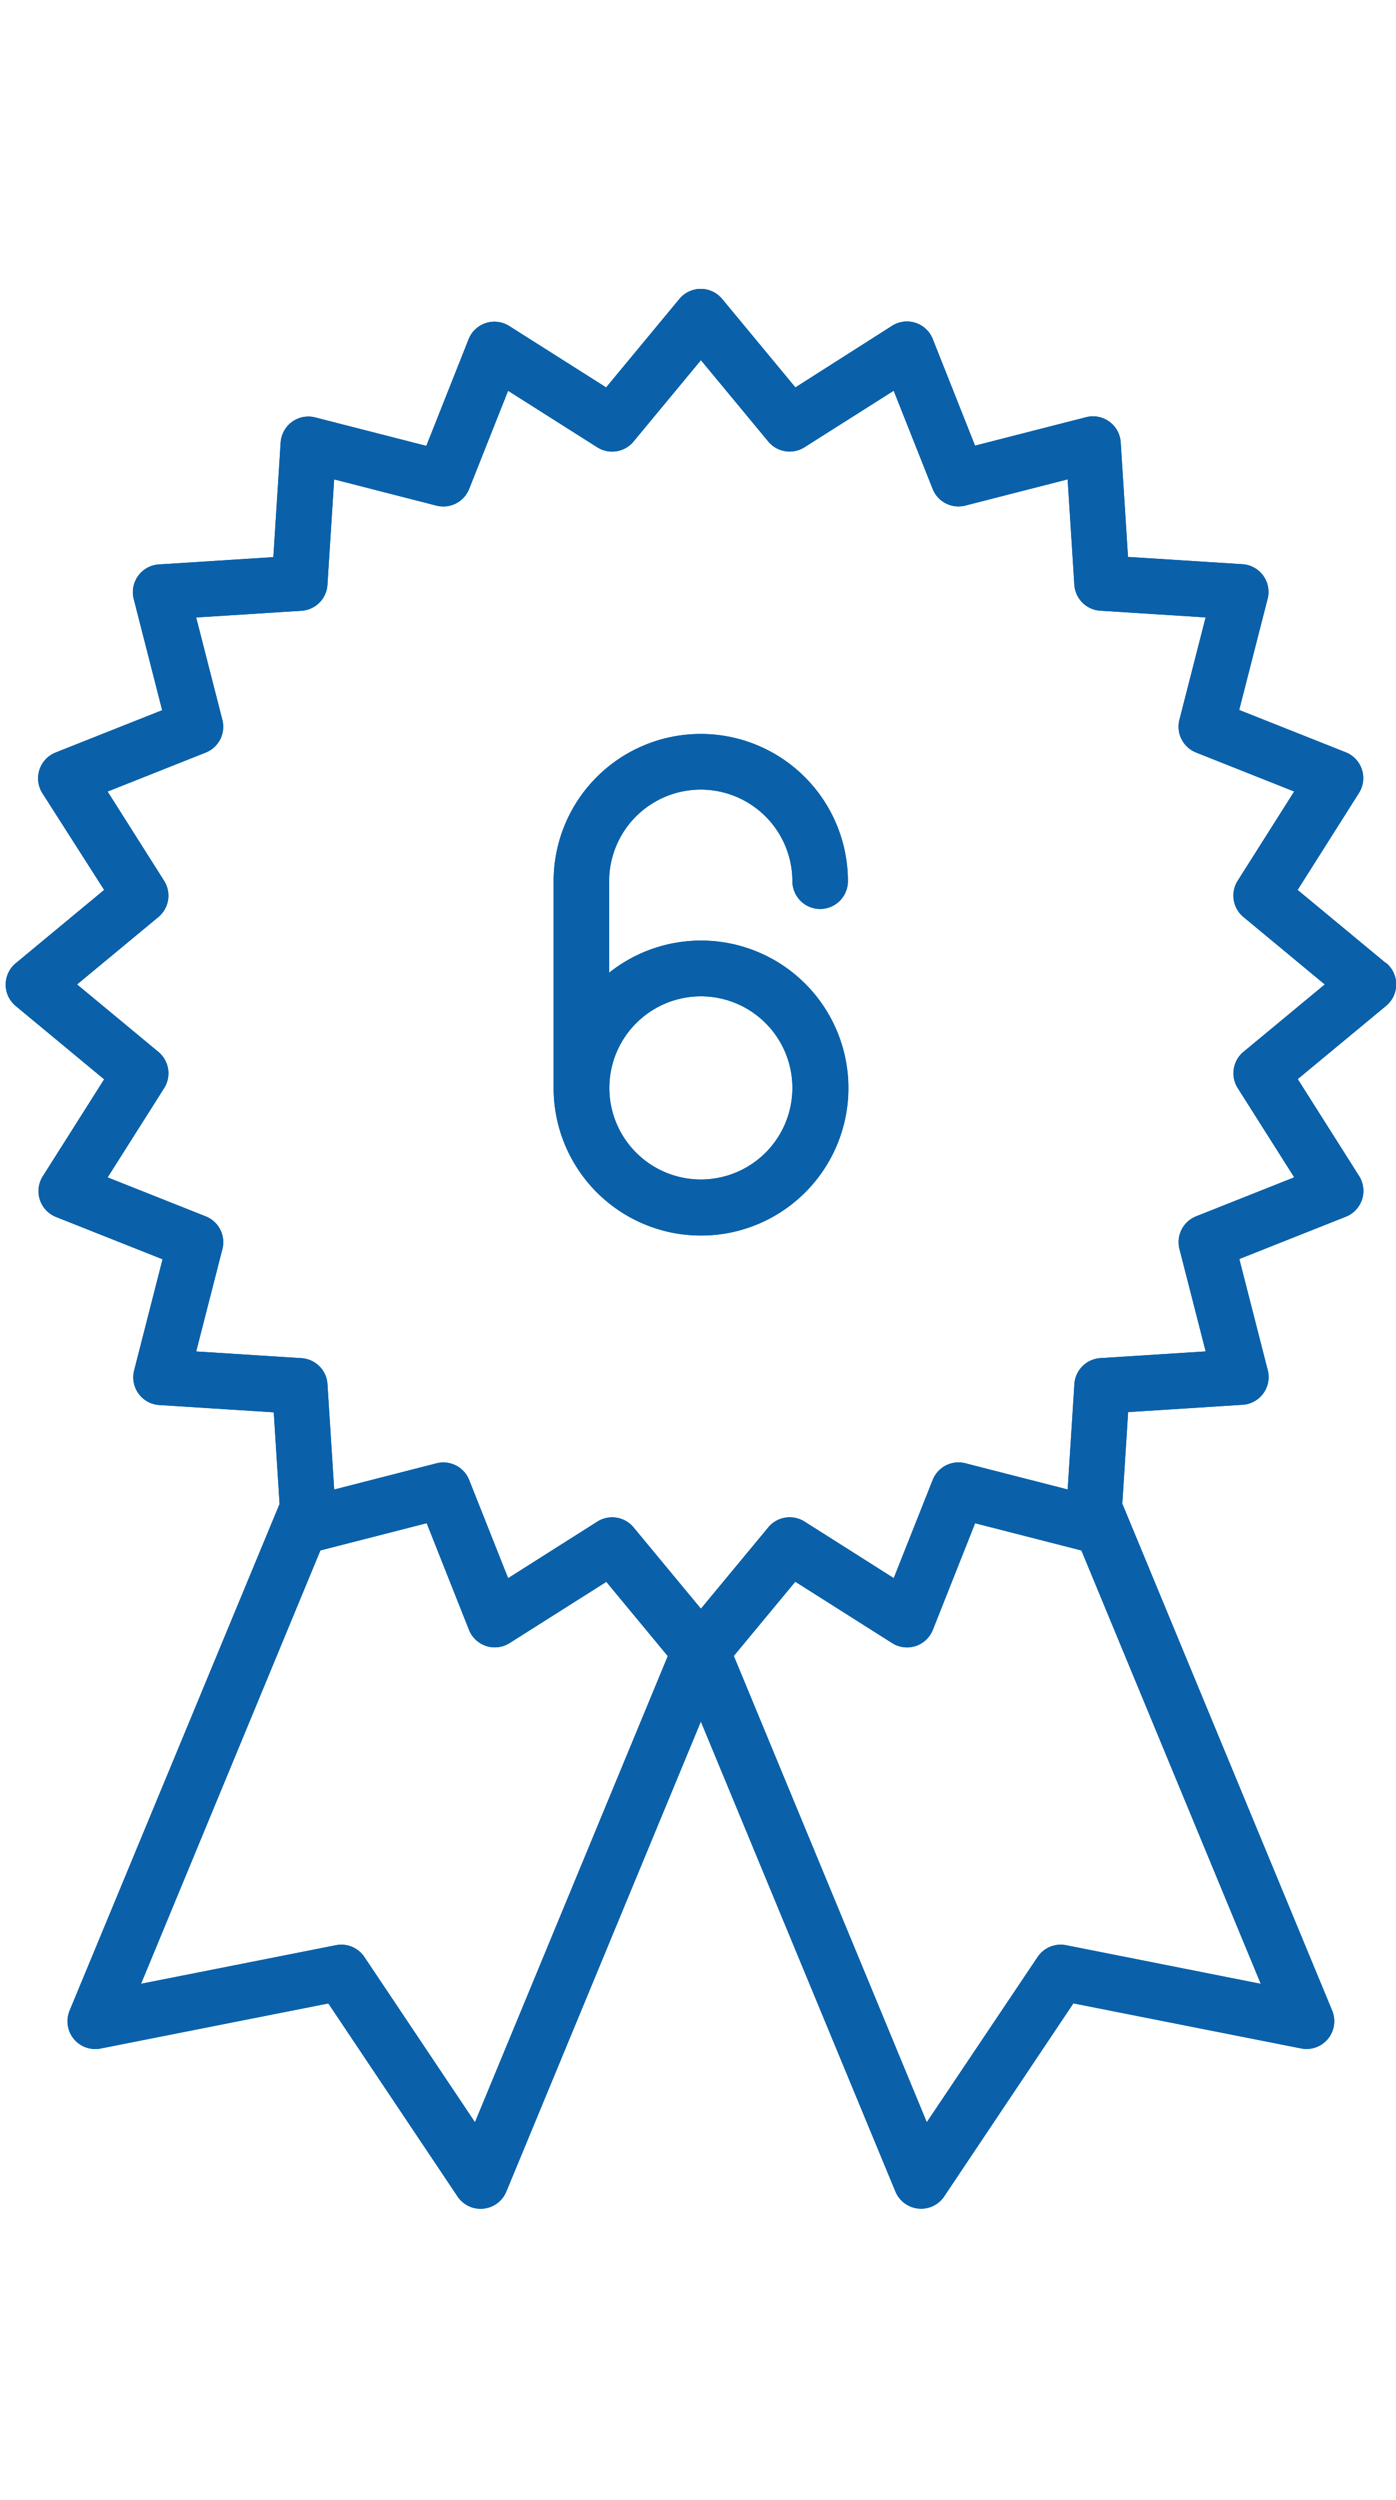 <svg id="adt-icon_ribbon_6-month-money-back-guarantee_blu1" xmlns="http://www.w3.org/2000/svg" width="55.321" height="99" viewBox="0 0 55.321 99">
  <rect id="Rectangle_606" data-name="Rectangle 606" width="55" height="99" fill="#0a61aa" opacity="0"/>
  <path id="Shape" d="M54.695,131.7l-3.5-2.9,2.43-3.837a1.1,1.1,0,0,0-.524-1.614l-4.221-1.675,1.126-4.4a1.1,1.1,0,0,0-1-1.373l-4.532-.289-.289-4.532a1.1,1.1,0,0,0-1.373-1l-4.4,1.126-1.675-4.221a1.1,1.1,0,0,0-1.614-.524L31.293,108.9l-2.9-3.5a1.1,1.1,0,0,0-1.7,0l-2.9,3.5-3.837-2.43a1.1,1.1,0,0,0-1.614.524l-1.675,4.221-4.4-1.126a1.1,1.1,0,0,0-1.373,1l-.289,4.532-4.532.289a1.1,1.1,0,0,0-1,1.373l1.126,4.4-4.221,1.675a1.1,1.1,0,0,0-.524,1.614L3.9,128.8.4,131.7a1.1,1.1,0,0,0,0,1.7l3.5,2.9-2.43,3.837a1.1,1.1,0,0,0,.524,1.614l4.221,1.675-1.126,4.4a1.1,1.1,0,0,0,1,1.373l4.532.289.231,3.628L2.531,173.181a1.1,1.1,0,0,0,1.232,1.5l9.022-1.785,5.118,7.643a1.1,1.1,0,0,0,.916.489c.036,0,.073,0,.109-.006a1.1,1.1,0,0,0,.909-.674l7.71-18.615,7.71,18.613a1.1,1.1,0,0,0,.909.674c.036,0,.073.005.109.005a1.1,1.1,0,0,0,.916-.489l5.118-7.643,9.023,1.785a1.1,1.1,0,0,0,1.232-1.5l-8.316-20.072.231-3.628,4.532-.289a1.1,1.1,0,0,0,1-1.373l-1.126-4.4,4.221-1.675a1.1,1.1,0,0,0,.524-1.614l-2.43-3.836,3.5-2.9a1.1,1.1,0,0,0,0-1.7Zm-36.1,45.9-4.381-6.542a1.1,1.1,0,0,0-1.129-.468l-7.723,1.528,7.108-17.162,4.212-1.078,1.675,4.221a1.1,1.1,0,0,0,1.614.524L23.8,156.2l2.436,2.941Zm23.425-7.01a1.1,1.1,0,0,0-1.129.468L36.5,177.6l-7.648-18.465,2.437-2.94,3.837,2.43a1.1,1.1,0,0,0,1.614-.524l1.675-4.221,4.212,1.078,7.108,17.162Zm7.031-35.379a1.1,1.1,0,0,0-.228,1.438l2.238,3.533-3.886,1.543a1.1,1.1,0,0,0-.661,1.3l1.037,4.05-4.173.266a1.1,1.1,0,0,0-1.029,1.029l-.266,4.173-4.05-1.037a1.1,1.1,0,0,0-1.3.661l-1.543,3.886-3.533-2.238a1.1,1.1,0,0,0-1.438.228l-2.67,3.222-2.668-3.22a1.1,1.1,0,0,0-1.439-.228l-3.533,2.238-1.543-3.886a1.1,1.1,0,0,0-1.3-.661l-4.05,1.037-.266-4.173a1.1,1.1,0,0,0-1.029-1.029l-4.173-.266,1.037-4.05a1.1,1.1,0,0,0-.661-1.3l-3.886-1.543,2.238-3.533a1.1,1.1,0,0,0-.228-1.438l-3.221-2.67,3.22-2.668a1.1,1.1,0,0,0,.228-1.438l-2.238-3.533,3.886-1.543a1.1,1.1,0,0,0,.661-1.3l-1.037-4.05,4.173-.266a1.1,1.1,0,0,0,1.029-1.029l.266-4.173,4.05,1.037a1.1,1.1,0,0,0,1.3-.661l1.543-3.886,3.533,2.238a1.1,1.1,0,0,0,1.438-.228l2.67-3.222,2.668,3.22a1.1,1.1,0,0,0,1.438.228l3.533-2.238,1.543,3.886a1.1,1.1,0,0,0,1.3.661l4.05-1.037.266,4.173a1.1,1.1,0,0,0,1.029,1.029l4.173.266-1.037,4.05a1.1,1.1,0,0,0,.661,1.3l3.886,1.543-2.238,3.533a1.1,1.1,0,0,0,.228,1.438l3.222,2.67Z" transform="translate(0.227 -93.558)" fill="#0a61aa"/>
  <path id="Shape-2" data-name="Shape" d="M202.911,267.144a3.632,3.632,0,0,1,3.627,3.627,1.1,1.1,0,1,0,2.2,0,5.831,5.831,0,1,0-11.662,0v8.186a5.841,5.841,0,1,0,2.2-4.561v-3.625A3.631,3.631,0,0,1,202.911,267.144Zm0,8.186a3.627,3.627,0,1,1-3.627,3.627A3.632,3.632,0,0,1,202.911,275.33Z" transform="translate(-175.137 -235.875)" fill="#0a61aa"/>
  <path id="Shape-3" data-name="Shape" d="M54.695,131.7l-3.5-2.9,2.43-3.837a1.1,1.1,0,0,0-.524-1.614l-4.221-1.675,1.126-4.4a1.1,1.1,0,0,0-1-1.373l-4.532-.289-.289-4.532a1.1,1.1,0,0,0-1.373-1l-4.4,1.126-1.675-4.221a1.1,1.1,0,0,0-1.614-.524L31.293,108.9l-2.9-3.5a1.1,1.1,0,0,0-1.7,0l-2.9,3.5-3.837-2.43a1.1,1.1,0,0,0-1.614.524l-1.675,4.221-4.4-1.126a1.1,1.1,0,0,0-1.373,1l-.289,4.532-4.532.289a1.1,1.1,0,0,0-1,1.373l1.126,4.4-4.221,1.675a1.1,1.1,0,0,0-.524,1.614L3.9,128.8.4,131.7a1.1,1.1,0,0,0,0,1.7l3.5,2.9-2.43,3.837a1.1,1.1,0,0,0,.524,1.614l4.221,1.675-1.126,4.4a1.1,1.1,0,0,0,1,1.373l4.532.289.231,3.628L2.531,173.181a1.1,1.1,0,0,0,1.232,1.5l9.022-1.785,5.118,7.643a1.1,1.1,0,0,0,.916.489c.036,0,.073,0,.109-.006a1.1,1.1,0,0,0,.909-.674l7.71-18.615,7.71,18.613a1.1,1.1,0,0,0,.909.674c.036,0,.073.005.109.005a1.1,1.1,0,0,0,.916-.489l5.118-7.643,9.023,1.785a1.1,1.1,0,0,0,1.232-1.5l-8.316-20.072.231-3.628,4.532-.289a1.1,1.1,0,0,0,1-1.373l-1.126-4.4,4.221-1.675a1.1,1.1,0,0,0,.524-1.614l-2.43-3.836,3.5-2.9a1.1,1.1,0,0,0,0-1.7Zm-36.1,45.9-4.381-6.542a1.1,1.1,0,0,0-1.129-.468l-7.723,1.528,7.108-17.162,4.212-1.078,1.675,4.221a1.1,1.1,0,0,0,1.614.524L23.8,156.2l2.436,2.941Zm23.425-7.01a1.1,1.1,0,0,0-1.129.468L36.5,177.6l-7.648-18.465,2.437-2.94,3.837,2.43a1.1,1.1,0,0,0,1.614-.524l1.675-4.221,4.212,1.078,7.108,17.162Zm7.031-35.379a1.1,1.1,0,0,0-.228,1.438l2.238,3.533-3.886,1.543a1.1,1.1,0,0,0-.661,1.3l1.037,4.05-4.173.266a1.1,1.1,0,0,0-1.029,1.029l-.266,4.173-4.05-1.037a1.1,1.1,0,0,0-1.3.661l-1.543,3.886-3.533-2.238a1.1,1.1,0,0,0-1.438.228l-2.67,3.222-2.668-3.22a1.1,1.1,0,0,0-1.439-.228l-3.533,2.238-1.543-3.886a1.1,1.1,0,0,0-1.3-.661l-4.05,1.037-.266-4.173a1.1,1.1,0,0,0-1.029-1.029l-4.173-.266,1.037-4.05a1.1,1.1,0,0,0-.661-1.3l-3.886-1.543,2.238-3.533a1.1,1.1,0,0,0-.228-1.438l-3.221-2.67,3.22-2.668a1.1,1.1,0,0,0,.228-1.438l-2.238-3.533,3.886-1.543a1.1,1.1,0,0,0,.661-1.3l-1.037-4.05,4.173-.266a1.1,1.1,0,0,0,1.029-1.029l.266-4.173,4.05,1.037a1.1,1.1,0,0,0,1.3-.661l1.543-3.886,3.533,2.238a1.1,1.1,0,0,0,1.438-.228l2.67-3.222,2.668,3.22a1.1,1.1,0,0,0,1.438.228l3.533-2.238,1.543,3.886a1.1,1.1,0,0,0,1.3.661l4.05-1.037.266,4.173a1.1,1.1,0,0,0,1.029,1.029l4.173.266-1.037,4.05a1.1,1.1,0,0,0,.661,1.3l3.886,1.543-2.238,3.533a1.1,1.1,0,0,0,.228,1.438l3.222,2.67Z" transform="translate(0.227 -93.558)" fill="#0a61aa"/>
  <path id="Shape-4" data-name="Shape" d="M202.911,267.144a3.632,3.632,0,0,1,3.627,3.627,1.1,1.1,0,1,0,2.2,0,5.831,5.831,0,1,0-11.662,0v8.186a5.841,5.841,0,1,0,2.2-4.561v-3.625A3.631,3.631,0,0,1,202.911,267.144Zm0,8.186a3.627,3.627,0,1,1-3.627,3.627A3.632,3.632,0,0,1,202.911,275.33Z" transform="translate(-175.137 -235.875)" fill="#0a61aa"/>
</svg>
